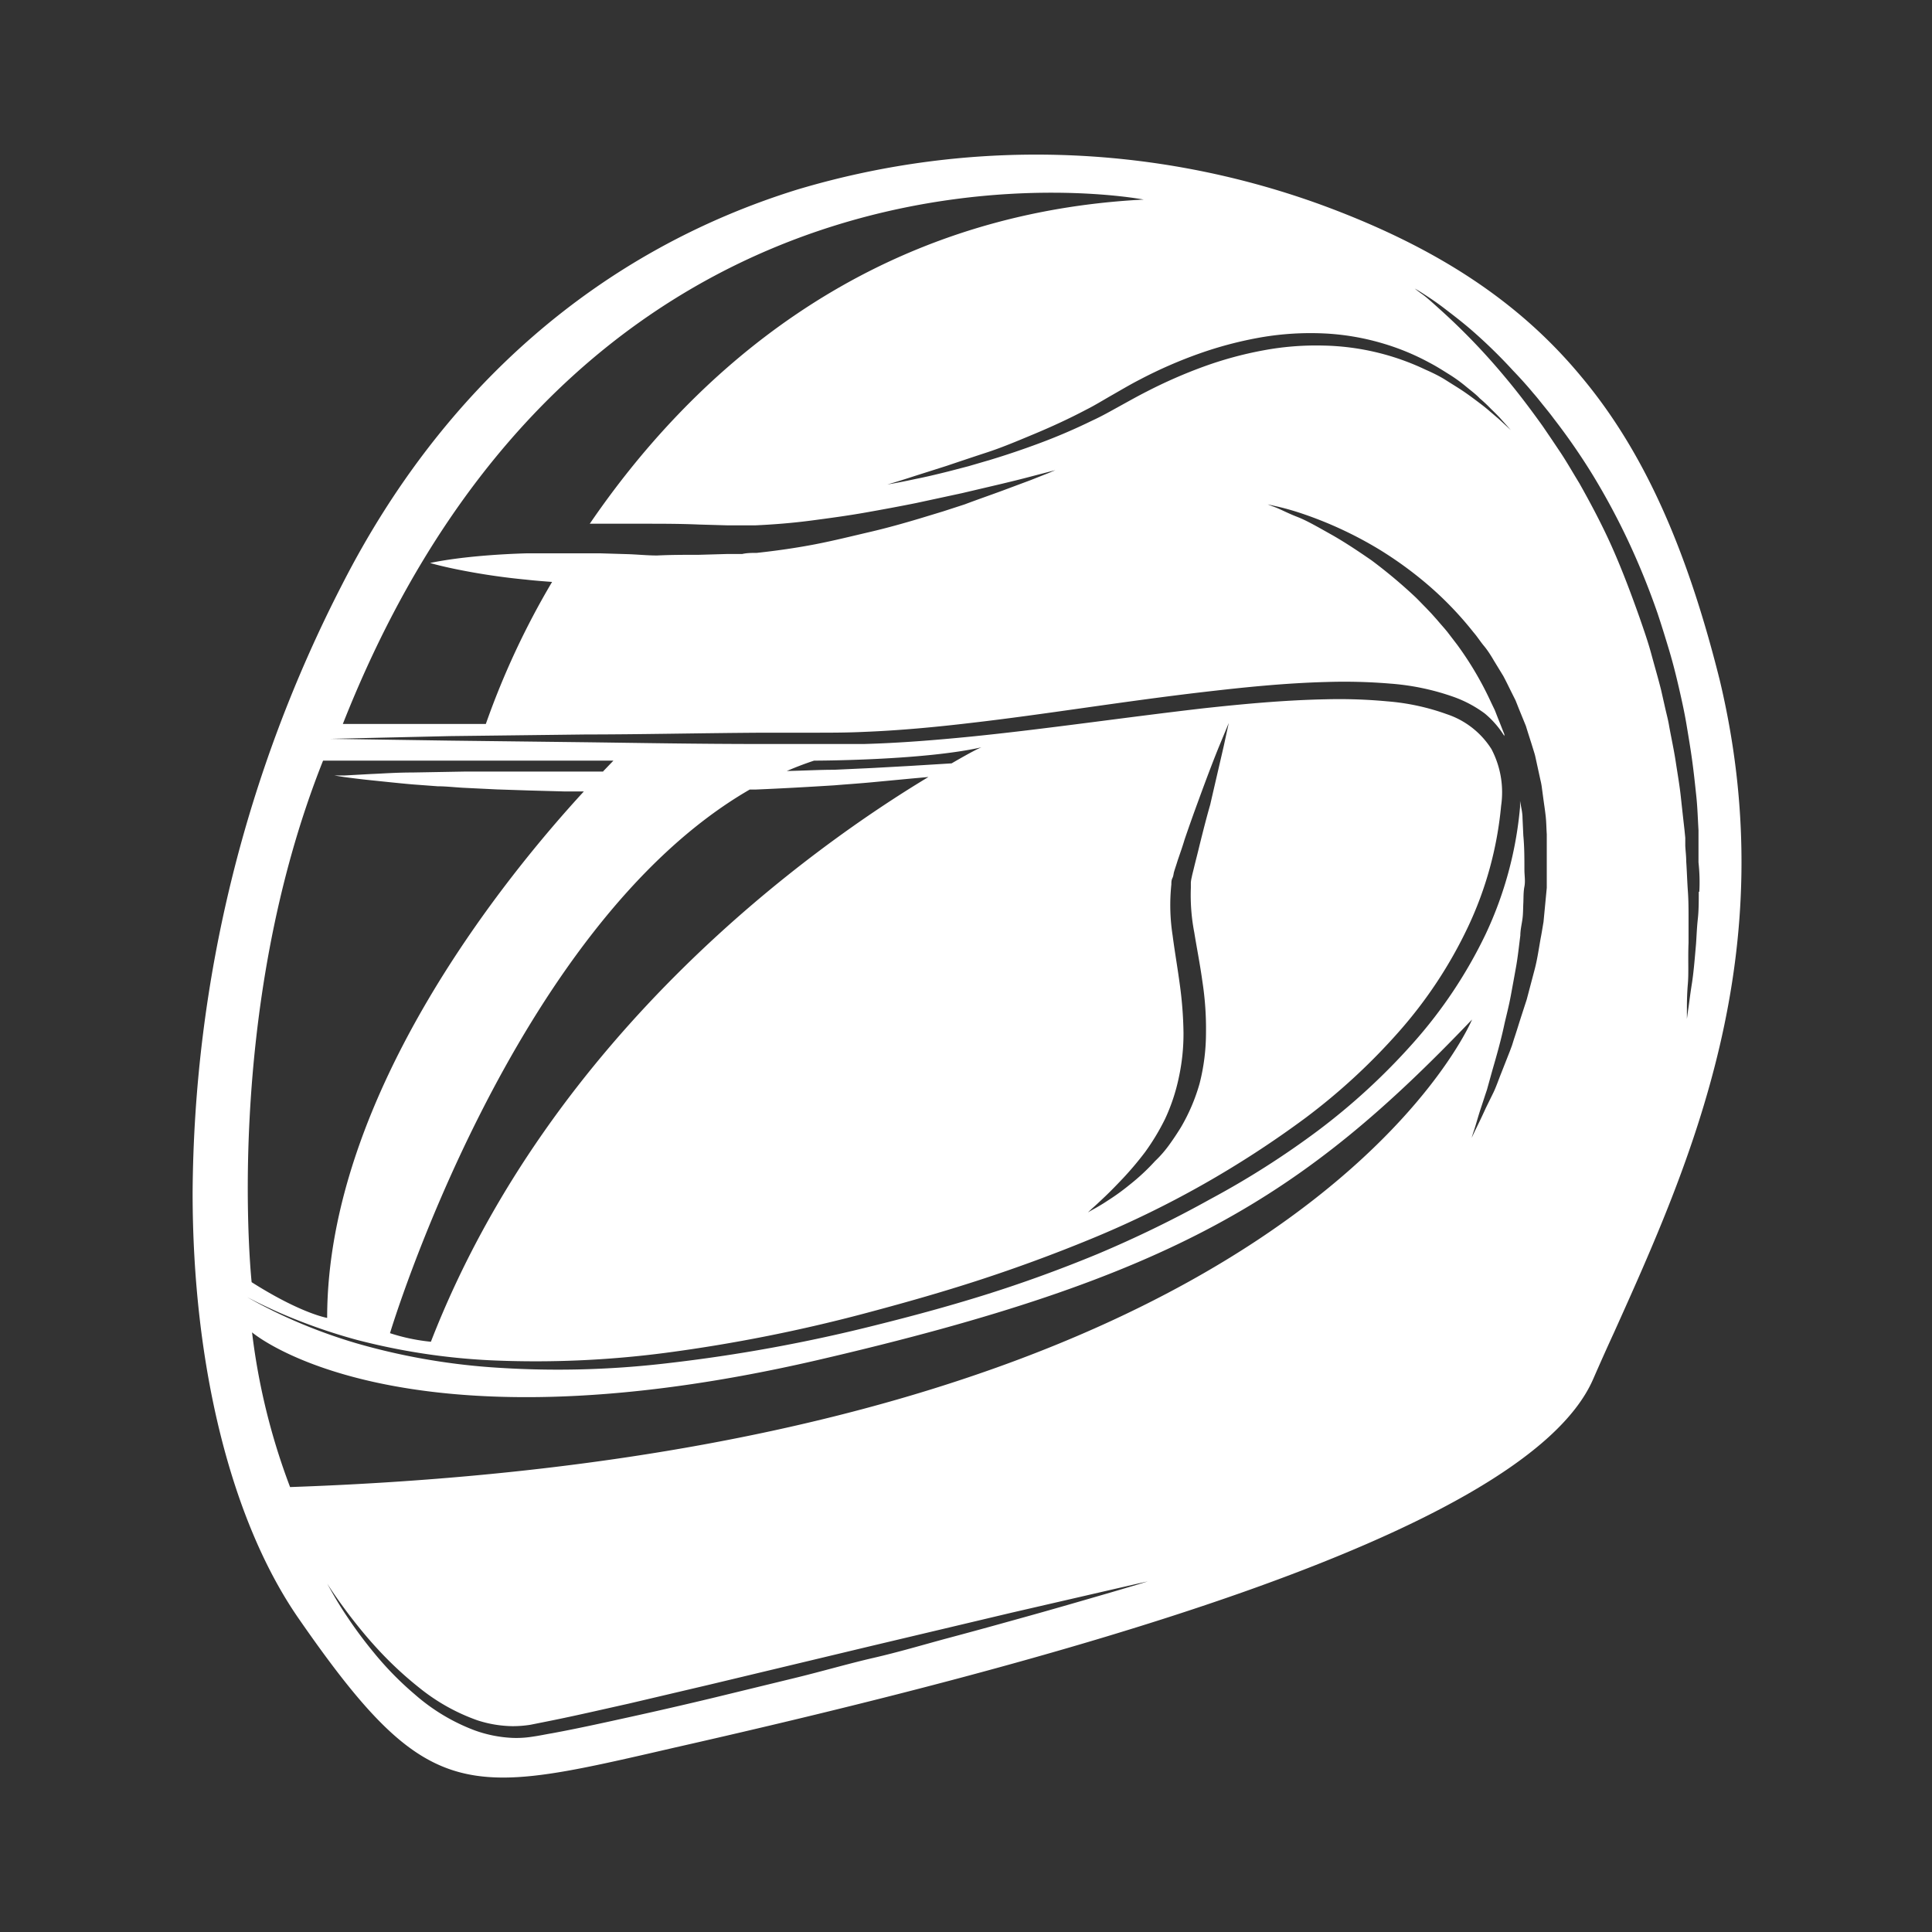 <svg id="Слой_1" data-name="Слой 1" xmlns="http://www.w3.org/2000/svg" viewBox="0 0 141.73 141.73"><rect x="0" y="0" width="141.73" height="141.73" fill="#333333" stroke="none"/><defs><style>.cls-1{fill:#fff;}</style></defs><path class="cls-1" d="M116,27.63c-4.57-5.52-10.67-9.54-19.2-12.65A61.18,61.18,0,0,0,58.51,13.9c-14.5,4.49-26,14.49-33.38,28.92a98.79,98.79,0,0,0-11,44.68c0,12.74,2.85,24.14,7.79,31.25,6.09,8.79,9.39,11.65,15,11.65,2.78,0,6.13-.72,10.67-1.76l1.91-.44c26.48-6,62.27-15.42,67.36-27,.49-1.12,1-2.27,1.54-3.44,5.58-12.4,12.54-27.83,7.76-47.86C123.72,40.13,120.54,33.05,116,27.63Zm8.62,37.79c0,.7,0,1.38-.07,2s-.09,1.25-.13,1.82c-.1,1.15-.18,2.14-.31,2.95s-.2,1.46-.27,1.89l-.09.67,0-.68c0-.44,0-1.08.07-1.9s0-1.81.05-3c0-.57,0-1.17,0-1.81s0-1.31-.05-2-.07-1.42-.12-2.17c0-.38-.05-.76-.07-1.15,0-.19,0-.39,0-.58l-.06-.6c-.09-.79-.18-1.61-.27-2.44s-.24-1.68-.37-2.54-.32-1.72-.48-2.6c-.07-.44-.19-.88-.29-1.32l-.3-1.33c-.22-.88-.48-1.76-.72-2.65s-.55-1.77-.85-2.64c-.62-1.75-1.27-3.48-2-5.13s-1.58-3.25-2.43-4.76c-.46-.75-.88-1.49-1.34-2.19l-.67-1-.68-1c-.93-1.3-1.84-2.5-2.74-3.57a47.48,47.48,0,0,0-4.66-4.87c-.61-.55-1.1-1-1.44-1.24s-.54-.41-.54-.41.21.11.58.35.92.59,1.57,1.09,1.45,1.1,2.31,1.87A37.8,37.8,0,0,1,111,27.19c.49.51,1,1.07,1.48,1.65.25.28.49.59.74.9s.5.61.74.94a46.36,46.36,0,0,1,2.91,4.21,51.4,51.4,0,0,1,2.59,4.83A54.56,54.56,0,0,1,121.6,45c.3.9.58,1.81.85,2.71s.5,1.82.71,2.73.41,1.81.56,2.71.3,1.79.42,2.67.21,1.74.3,2.59.11,1.68.16,2.49c0,.2,0,.4,0,.6s0,.4,0,.6c0,.39,0,.78,0,1.16C124.68,64,124.7,64.71,124.66,65.42ZM40.5,127.15c-.48.08-.93.18-1.43.25a7.5,7.5,0,0,1-1.49.09,9.35,9.35,0,0,1-2.78-.56,14.25,14.25,0,0,1-4.37-2.63,23.37,23.37,0,0,1-3-3.06,31.72,31.72,0,0,1-1.95-2.62c-.51-.75-.87-1.37-1.11-1.79s-.36-.65-.36-.65.54.88,1.63,2.32c.55.72,1.23,1.57,2.08,2.49a26.86,26.86,0,0,0,3.06,2.84,14.39,14.39,0,0,0,4.24,2.37,8.68,8.68,0,0,0,2.55.43,8.42,8.42,0,0,0,1.33-.1l1.4-.28c1.9-.38,3.83-.83,5.81-1.27l6-1.41,11.79-2.82,10.29-2.44,7.29-1.68,2-.46.72-.16-.71.22-2,.59c-1.73.5-4.21,1.23-7.19,2.05q-2.25.63-4.83,1.32c-1.71.46-3.52,1-5.39,1.43s-3.81,1-5.79,1.48l-6,1.46c-2,.48-4,.94-6,1.38S42.4,126.8,40.5,127.15ZM21.28,109.09a48,48,0,0,1-2.79-11.35s10.63,9.16,41.42,2.05c26.22-6.07,35.67-12,48.08-25C108,74.77,94.89,106.53,21.28,109.09Zm90.08-33.78q-.15.48-.3.93l-.14.45-.16.43-.63,1.6c-.2.5-.37,1-.56,1.4L109,81.28c-.32.71-.59,1.25-.77,1.62l-.27.57s.06-.21.19-.6.29-1,.53-1.71c.12-.36.25-.77.4-1.21l.4-1.44c.29-1,.63-2.18.9-3.46.15-.64.32-1.3.45-2s.26-1.41.39-2.14.21-1.5.31-2.28c0-.38.09-.77.15-1.17s.05-.8.07-1.2,0-.81.08-1.22,0-.82,0-1.24c0-.83,0-1.67-.08-2.51L111.69,60c0-.42-.12-.84-.18-1.26l0-.1c0,.19,0,.37,0,.56a27.59,27.59,0,0,1-2.52,9.32,34.27,34.27,0,0,1-5.33,8,47.47,47.47,0,0,1-7,6.44,62.72,62.72,0,0,1-7.86,5A84.13,84.13,0,0,1,80.5,92c-2.76,1.14-5.52,2.14-8.27,3s-5.44,1.58-8.09,2.24A116.82,116.82,0,0,1,49,100a68.63,68.63,0,0,1-13,.3,48.17,48.17,0,0,1-9.86-1.76,39.1,39.1,0,0,1-6-2.32c-.66-.33-1.17-.59-1.5-.78l-.51-.28.52.26c.34.18.85.42,1.52.73a41.09,41.09,0,0,0,6,2.14,48,48,0,0,0,9.81,1.5,73.41,73.41,0,0,0,12.87-.55,116.12,116.12,0,0,0,15-3c2.62-.7,5.3-1.46,8-2.34s5.43-1.88,8.15-3A73.13,73.13,0,0,0,95.78,82a45.51,45.51,0,0,0,6.81-6.28,32.72,32.72,0,0,0,5.1-7.72,26.5,26.5,0,0,0,2.43-8.88,6.82,6.82,0,0,0-.71-4.17,6.17,6.17,0,0,0-3.28-2.56,16.7,16.7,0,0,0-4.36-.94,38,38,0,0,0-4.53-.15c-3,.06-6,.34-8.95.66-5.88.68-11.56,1.52-17,2.07-2.71.27-5.36.48-7.93.55-1.29,0-2.56,0-3.79,0l-3.63,0c-4.75,0-9.1-.08-13-.13l-10-.12-8.7-.13L33,54l10-.12c3.86,0,8.21-.1,13-.13l3.63,0c1.24,0,2.49,0,3.76-.06,2.54-.1,5.16-.34,7.86-.66,5.39-.62,11-1.56,17-2.26,3-.35,6-.66,9.07-.74a40.86,40.86,0,0,1,4.68.12,17.88,17.88,0,0,1,4.71,1,8.78,8.78,0,0,1,2.21,1.19A6.74,6.74,0,0,1,110.36,54a.5.5,0,0,1,0-.13c-.16-.39-.31-.79-.47-1.18l-.23-.59-.27-.56a24.33,24.33,0,0,0-2.49-4.24l-.72-.94c-.25-.31-.52-.6-.76-.89L105,45l-.39-.41c-.27-.27-.52-.54-.79-.8a37,37,0,0,0-3.2-2.68c-1.07-.74-2.07-1.4-3-1.92s-1.75-1-2.45-1.27-1.25-.57-1.63-.71S93,37,93,37l.62.14c.4.09,1,.24,1.73.48a28.51,28.51,0,0,1,5.85,2.7,27.88,27.88,0,0,1,3.51,2.55,25.13,25.13,0,0,1,3.38,3.51c.28.32.51.69.77,1s.51.7.73,1.08l.69,1.13c.21.39.4.79.6,1.19l.3.6.25.63.51,1.25c.13.43.27.86.41,1.3l.2.65c.07.21.11.44.16.66L113,57.2a5.09,5.09,0,0,1,.12.66l.09.67c.06.45.13.89.18,1.34s.05.89.08,1.33l0,.67c0,.22,0,.44,0,.66,0,.44,0,.87,0,1.31s0,.86,0,1.29l-.12,1.26-.12,1.25c-.07.4-.13.8-.21,1.2-.14.79-.25,1.58-.45,2.32L112,73.32C111.78,74,111.56,74.67,111.36,75.31ZM87.61,68.4c.19,1.17.43,2.38.6,3.62a22.66,22.66,0,0,1,.26,3.78A15,15,0,0,1,88,79.49a13.68,13.68,0,0,1-1.37,3.21c-.29.47-.59.92-.89,1.33s-.63.79-1,1.14a15.57,15.57,0,0,1-1.88,1.75,16.41,16.41,0,0,1-1.59,1.15c-.45.3-.82.51-1.08.65l-.38.22.32-.3c.22-.19.53-.48.92-.85s.84-.83,1.35-1.37A24.14,24.14,0,0,0,84,84.52a16.77,16.77,0,0,0,1.47-2.44,13.86,13.86,0,0,0,1-3,15.11,15.11,0,0,0,.35-3.33,28.38,28.38,0,0,0-.27-3.52c-.16-1.2-.37-2.4-.53-3.62a14.52,14.52,0,0,1-.09-3.73c0-.16,0-.31.08-.47s.08-.34.12-.46c.09-.3.18-.55.26-.82.18-.53.35-1,.51-1.54.34-1,.68-1.95,1-2.82.63-1.73,1.18-3.17,1.59-4.16s.65-1.57.65-1.57l-.36,1.66c-.24,1.05-.59,2.54-1,4.33C88.5,60,88.27,60.92,88,62c-.12.51-.25,1-.39,1.57-.06.26-.14.55-.19.8a2.7,2.7,0,0,0-.06.36c0,.13,0,.26,0,.39A14.45,14.45,0,0,0,87.61,68.4ZM55,57.92h.44c1.94-.08,3.87-.19,5.78-.31.95-.08,1.89-.14,2.82-.23l2.75-.26L68.11,57c-8.31,5-27.67,18.7-36.5,41.43a14.11,14.11,0,0,1-3-.63S37.56,68,55,57.92ZM69.81,56l-3.1.19L64,56.34l-2.81.13c-1.15,0-2.31.07-3.47.09.65-.28,1.3-.53,2-.76,0,0,8.06,0,12.38-1C72,54.78,71.22,55.18,69.81,56Zm-25.56.6H34.19l-3.95.07c-1.18,0-2.21.08-3,.11l-2,.11-.7,0,.69.11c.45.06,1.12.15,2,.24s1.87.2,3,.3l1.87.14c.66,0,1.36.09,2.08.12l2.26.11,2.42.08,2.56.07h1.41C37.43,63.93,24,80.13,24,96.68c0,0-1.9-.31-5.54-2.62,0,0-2.12-19.77,5.24-38.26H45S44.74,56.07,44.25,56.58Zm-1-18.18h.08l1.87,0,2,0c1.33,0,2.7,0,4.09.06l2.1.06h1c.35,0,.72,0,1,0,1.34-.06,2.73-.17,4.1-.35s2.7-.36,4-.59,2.54-.46,3.73-.7l3.34-.72,2.81-.66c.84-.2,1.57-.38,2.17-.54l1.88-.49-.47.2-1.34.53-2.09.78c-.81.3-1.74.62-2.75,1l-1.57.51-1.71.52c-1.17.35-2.41.7-3.7,1s-2.65.64-4,.9-2.8.47-4.28.63c-.37,0-.71,0-1.06.08l-.53,0h-.56l-2.1.06c-1,0-2.05,0-3.05.05-.75,0-1.5-.08-2.23-.1l-2-.06-1.87,0c-1.21,0-2.36,0-3.42,0-2.13.06-3.9.22-5.14.38s-2,.33-2,.33.7.21,1.93.46a48.31,48.31,0,0,0,5.1.76c.61.07,1.26.12,1.92.17a58.5,58.5,0,0,0-4.86,10.42H25.15C43.43,6.79,83.9,14.64,83.9,14.64,63.11,15.71,50.39,28,43.28,38.4ZM88,25.93a28,28,0,0,1,4.55-1.19,21.47,21.47,0,0,1,4.57-.28,18.16,18.16,0,0,1,4.21.7,17.57,17.57,0,0,1,3.54,1.45c.52.27,1,.58,1.45.86s.87.59,1.23.89.73.57,1,.86a10.48,10.48,0,0,1,.82.77c.25.24.46.45.64.64l.45.5.37.42-.41-.38-.49-.45-.69-.59c-.25-.22-.55-.45-.87-.69s-.68-.51-1.07-.77-.82-.52-1.26-.8-.94-.52-1.46-.75a18.26,18.26,0,0,0-7.53-1.77,21,21,0,0,0-4.36.35,27.32,27.32,0,0,0-4.38,1.19,36.22,36.22,0,0,0-4.18,1.83c-.67.34-1.31.7-2,1.08s-1.32.74-2,1.05a42.15,42.15,0,0,1-3.89,1.67c-1.26.47-2.46.87-3.58,1.21l-1.61.47-1.46.38c-.92.23-1.72.42-2.39.55-1.33.29-2.1.41-2.1.41s.75-.21,2-.62l2.33-.74c.89-.3,1.9-.64,3-1s2.26-.85,3.48-1.36,2.49-1.09,3.76-1.76c.64-.32,1.25-.7,1.9-1.07s1.32-.77,2-1.12A33.18,33.18,0,0,1,88,25.93Z"/></svg>